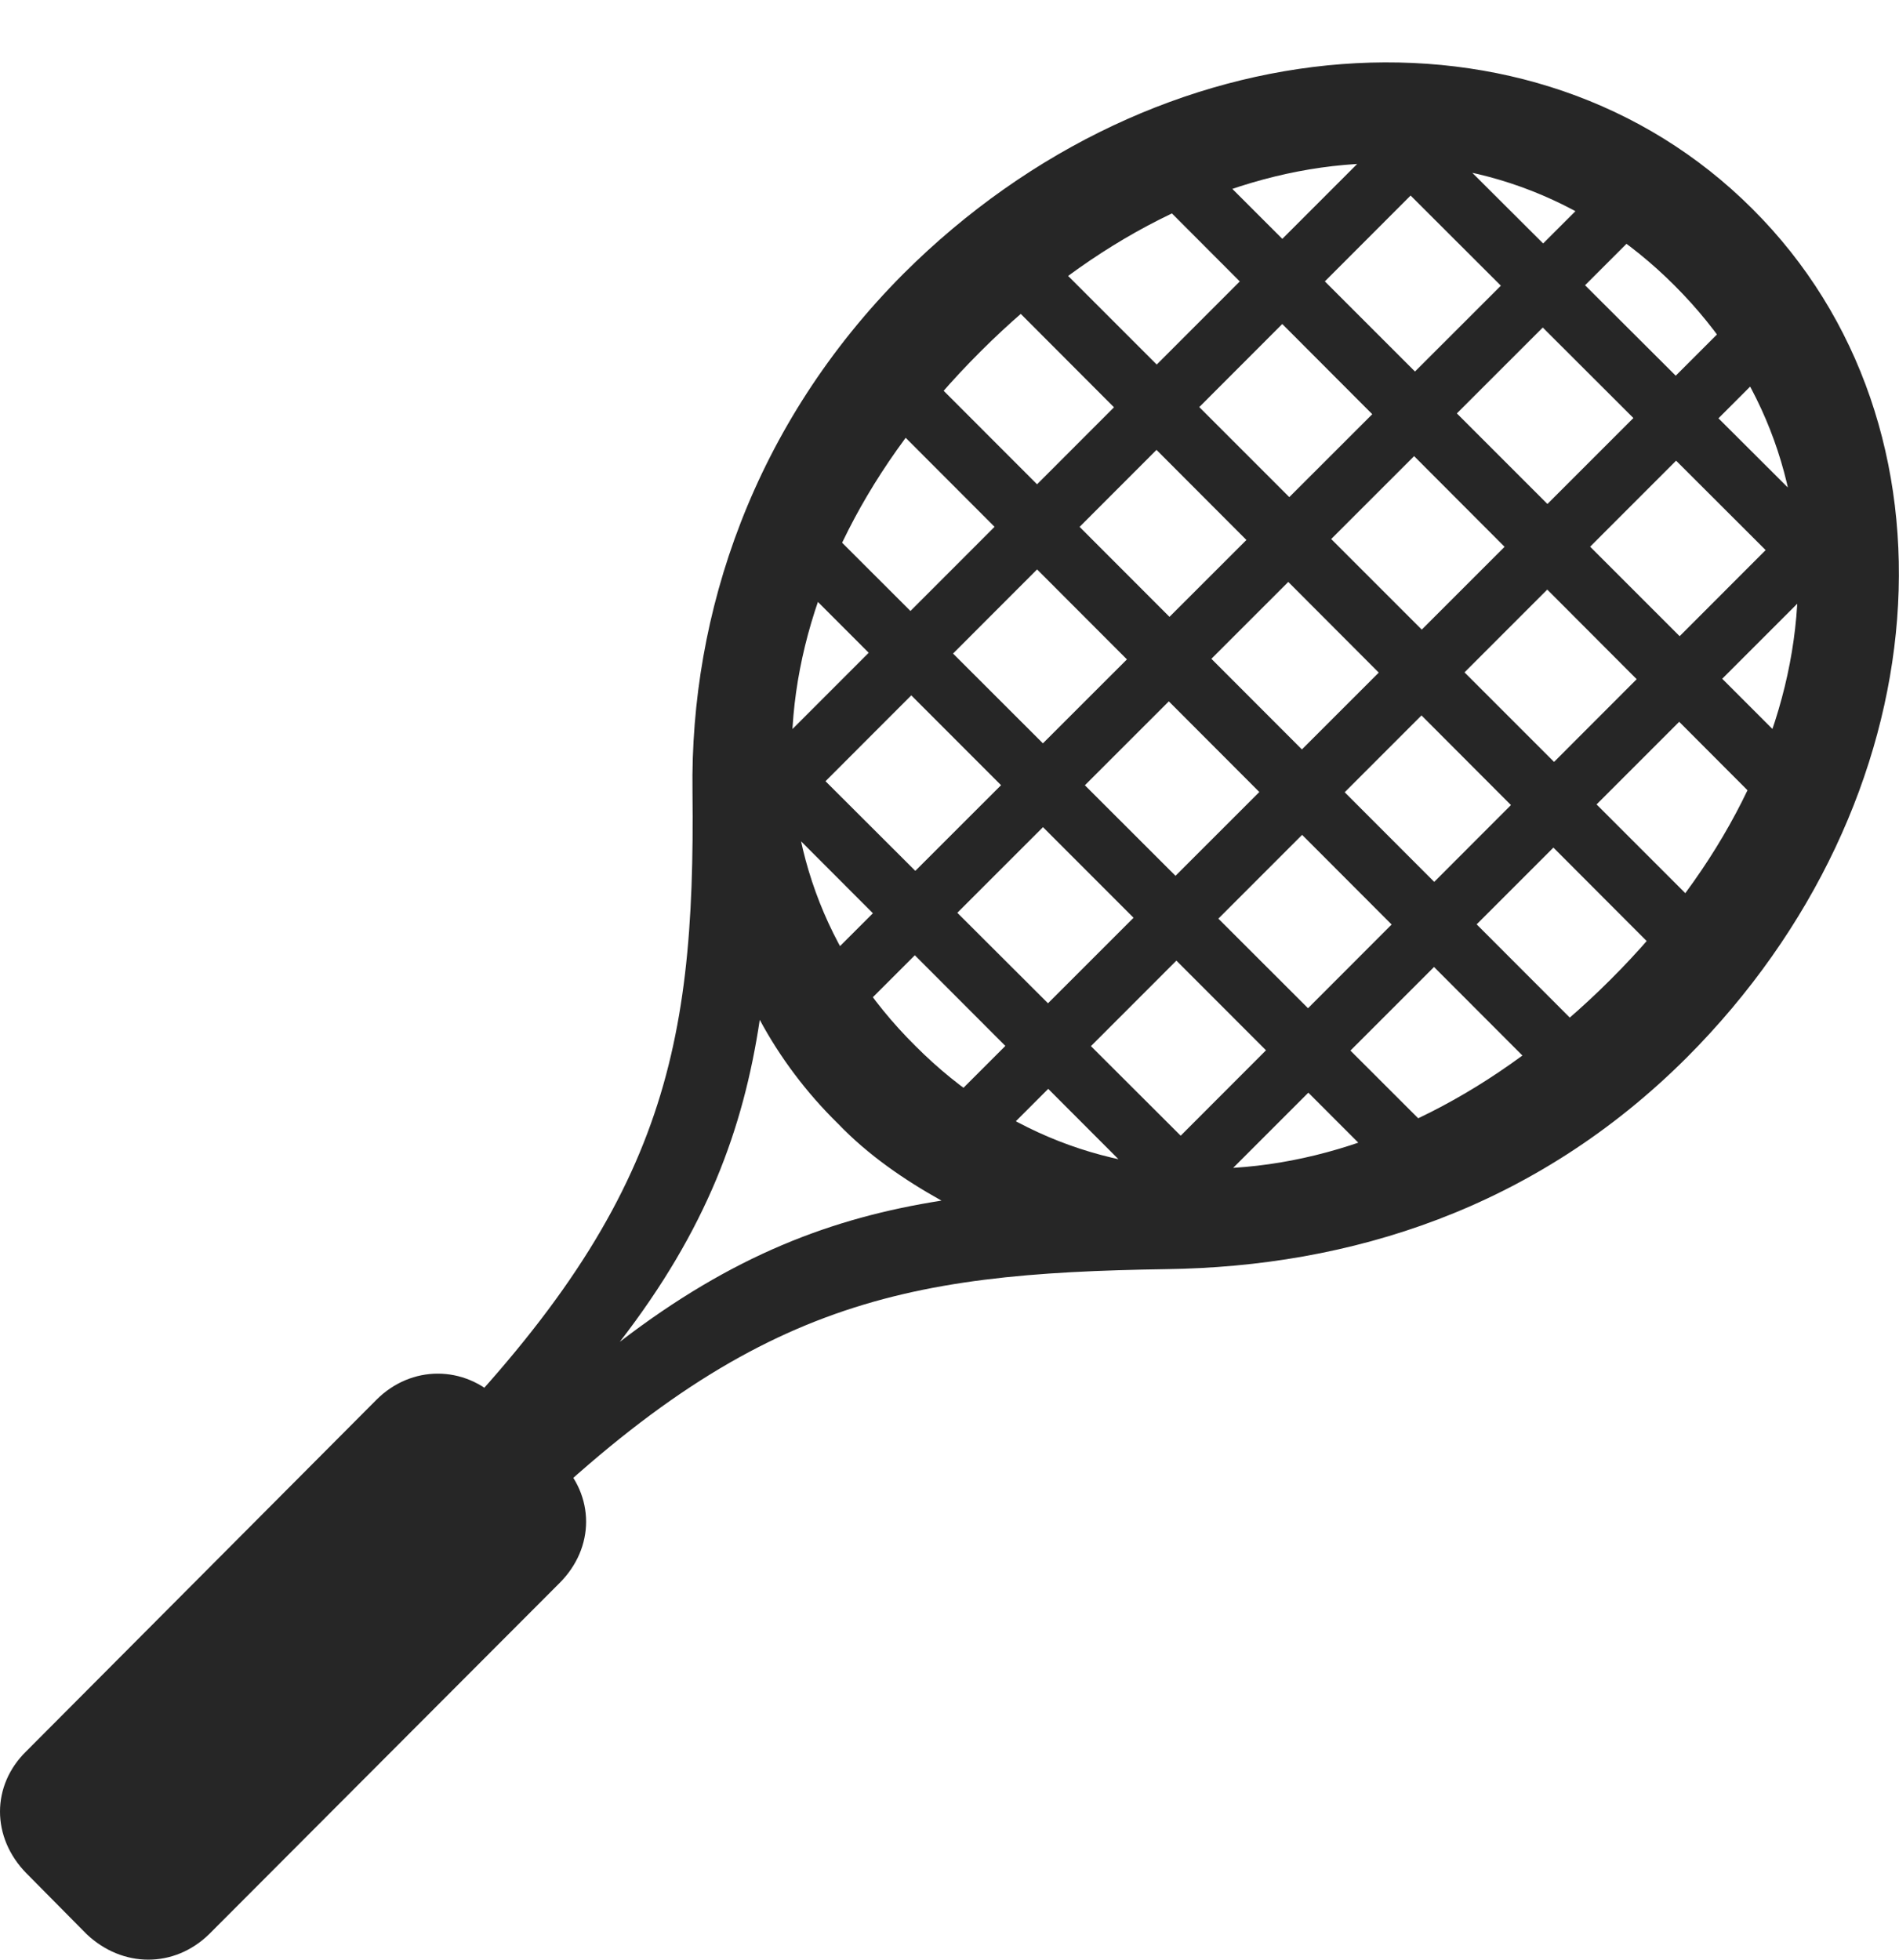 <?xml version="1.0" encoding="UTF-8"?>
<!--Generator: Apple Native CoreSVG 232.5-->
<!DOCTYPE svg
PUBLIC "-//W3C//DTD SVG 1.1//EN"
       "http://www.w3.org/Graphics/SVG/1.1/DTD/svg11.dtd">
<svg version="1.1" xmlns="http://www.w3.org/2000/svg" xmlns:xlink="http://www.w3.org/1999/xlink" width="99.389" height="102.552">
 <g>
  <rect height="102.552" opacity="0" width="99.389" x="0" y="0"/>
  <path d="M91.722 10.937C80.303-0.481 60.638 1.006 47.282 14.328C39.437 22.207 36.114 32.099 36.243 41.42C36.396 55.346 34.632 63.524 21.697 76.489L26.2 80.928C39.055 68.106 47.079 66.632 61.05 66.416C70.624 66.289 80.324 63.285 88.281 55.343C101.637 41.957 103.139 22.321 91.722 10.937ZM87.647 14.947C97.266 24.57 96.128 39.476 84.271 51.284C72.347 63.175 57.456 64.331 47.901 54.727C38.264 45.172 39.402 30.263 51.326 18.387C63.183 6.53 78.092 5.377 87.647 14.947ZM43.857 58.801C45.436 60.448 47.324 61.741 49.275 62.83C43.581 63.721 38.347 65.68 32.439 70.22C36.978 64.345 38.907 59.077 39.764 53.369C40.82 55.335 42.211 57.189 43.857 58.801ZM1.381 98.03L4.528 101.211C6.414 102.999 9.129 102.999 10.951 101.211L29.272 82.856C31.143 81 31.143 78.254 29.272 76.432L26.125 73.252C24.303 71.429 21.524 71.429 19.702 73.252L1.381 91.64C-0.46 93.429-0.46 96.159 1.381 98.03ZM38.931 40.698L41.161 42.928L75.882 8.177L73.667 5.944ZM41.787 51.687L43.968 53.901L86.836 11.051L84.689 8.818ZM48.709 58.642L50.972 60.872L93.841 17.988L91.611 15.755ZM59.731 61.498L61.911 63.746L96.666 28.991L94.418 26.777ZM71.447 7.856L94.552 30.927L96.781 28.713L73.661 5.657ZM59.867 9.697L92.849 42.747L95.131 40.514L62.096 7.483ZM52.087 15.086L87.321 50.387L89.618 48.154L54.316 12.853ZM45.84 21.347L81.074 56.633L83.307 54.401L48.039 19.099ZM40.436 29.127L73.468 62.177L75.667 59.962L42.617 26.946ZM38.392 40.488L61.886 64.016L64.149 61.783L40.606 38.289Z" fill="#000000" fill-opacity="0.85"/>
 </g>
</svg>
